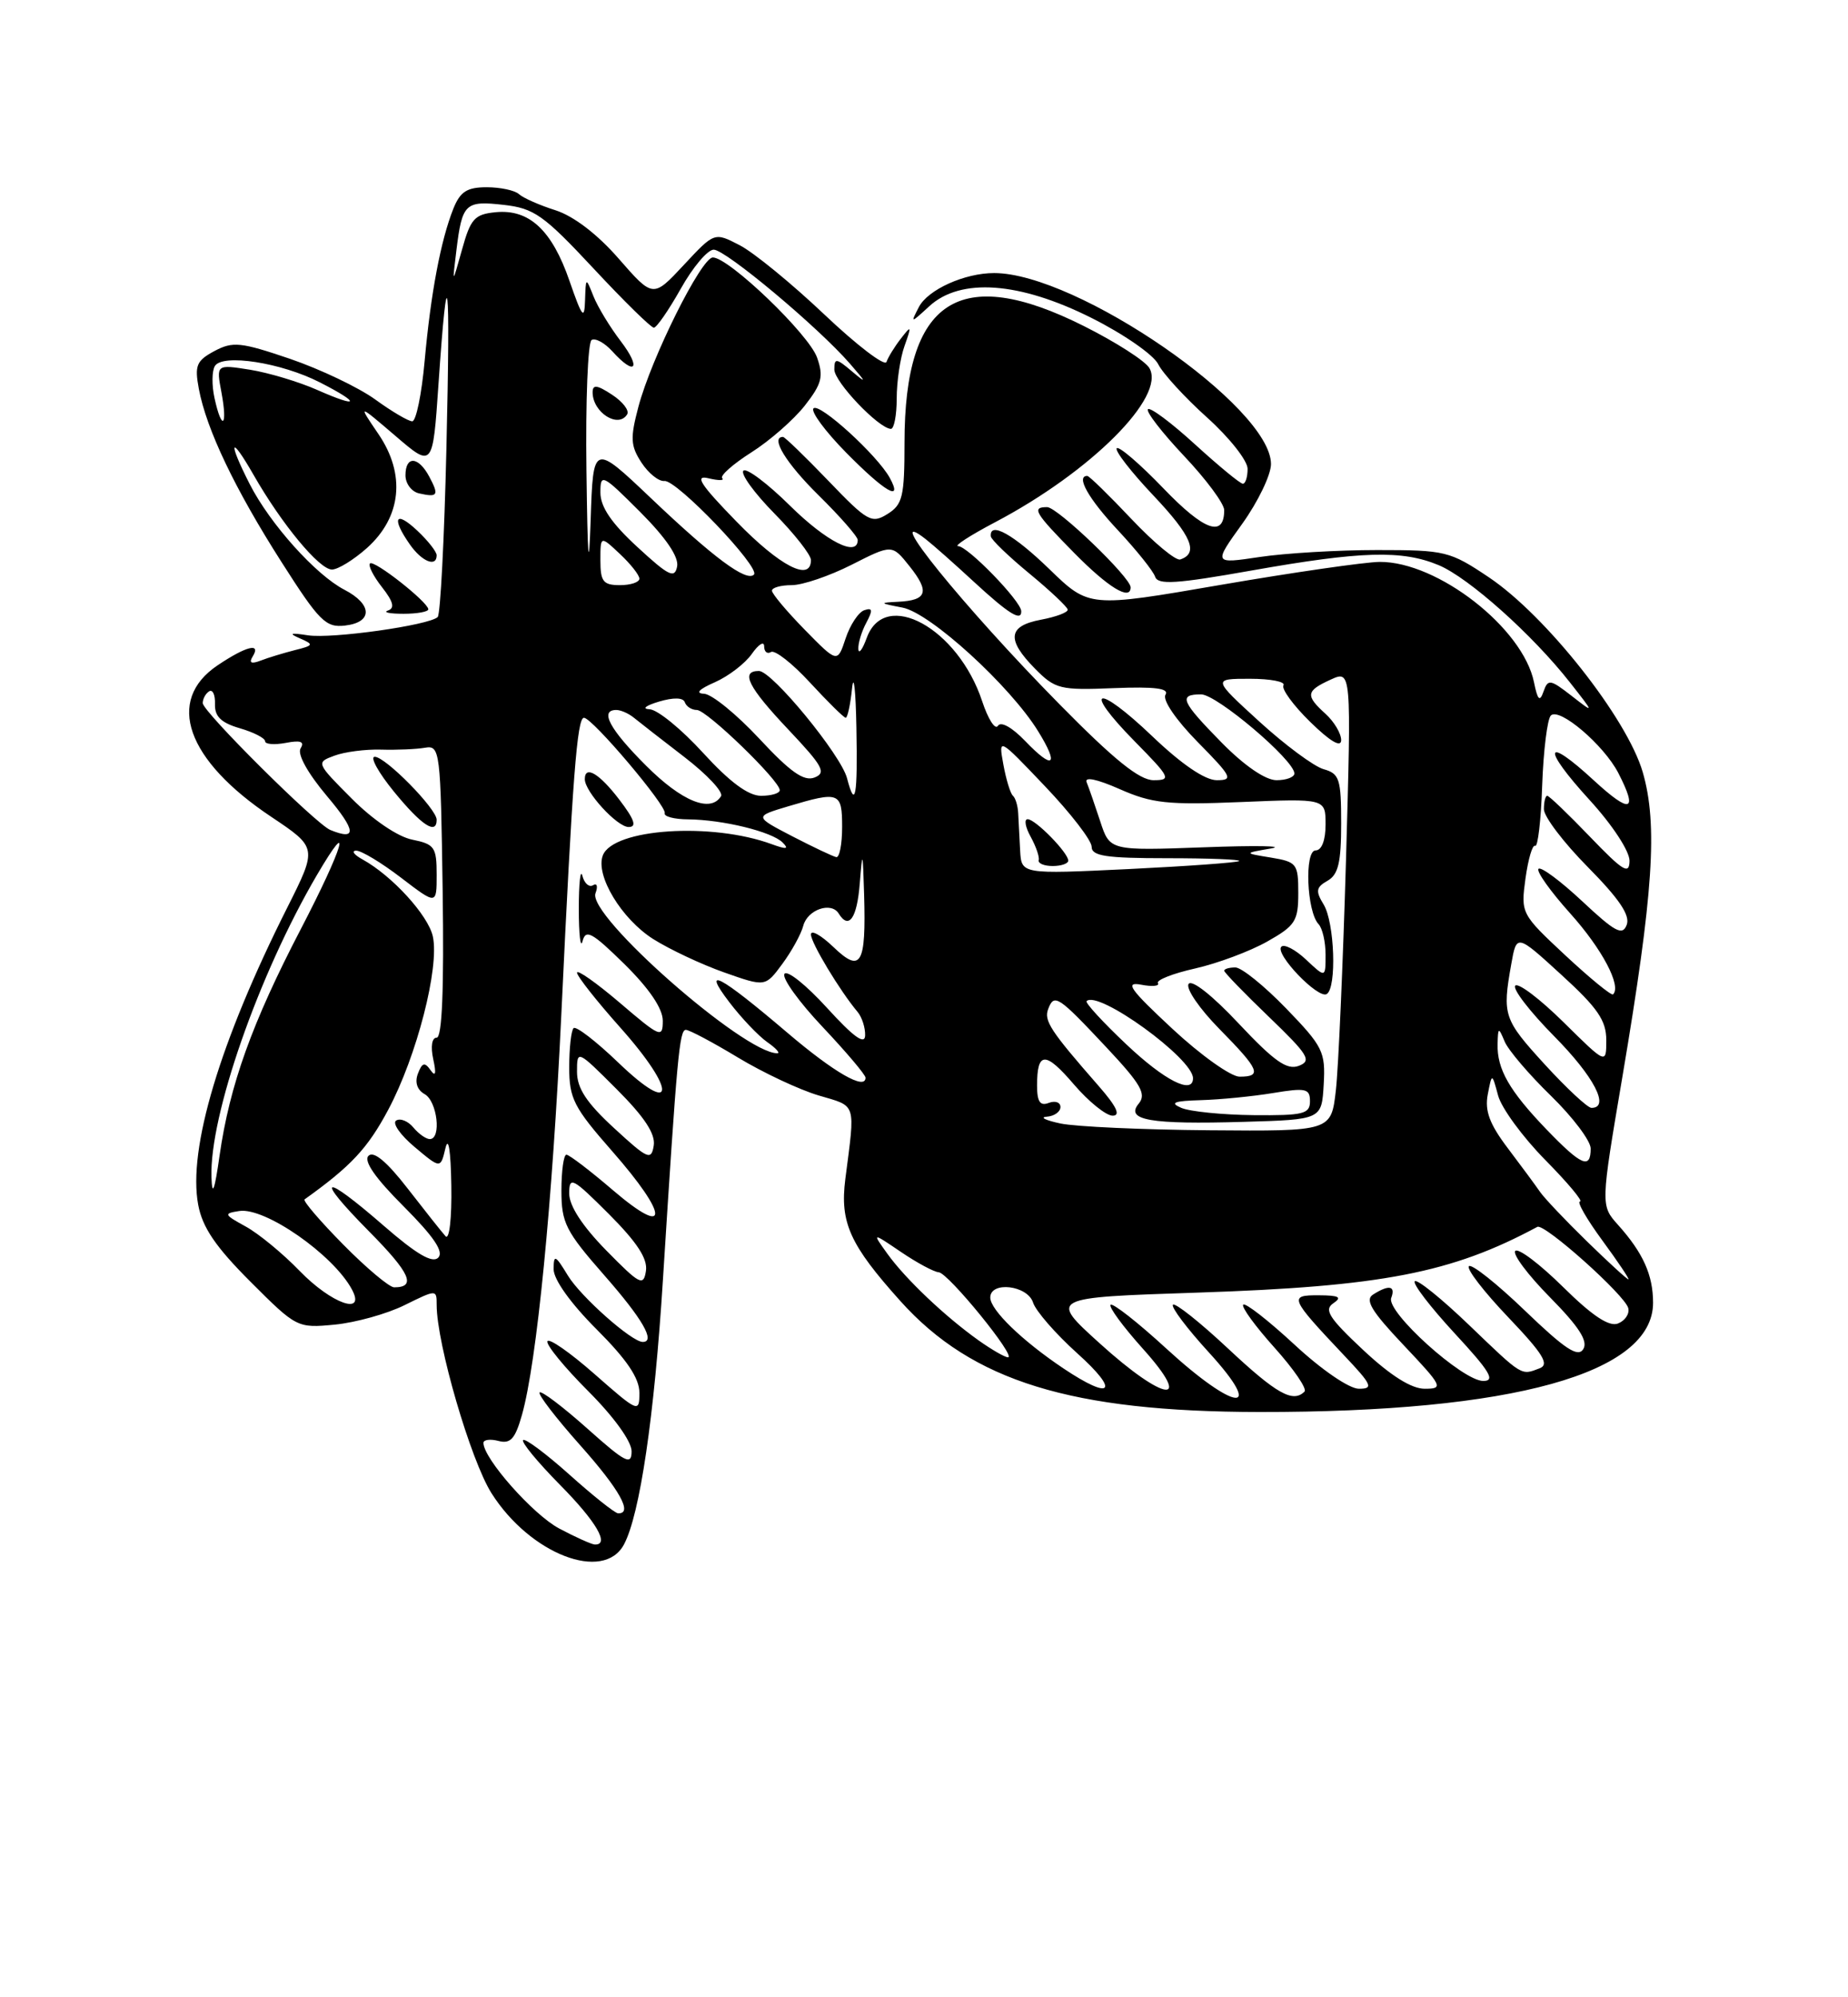 <?xml version="1.0" encoding="UTF-8" standalone="no"?>
<!DOCTYPE svg PUBLIC "-//W3C//DTD SVG 1.1//EN" "http://www.w3.org/Graphics/SVG/1.1/DTD/svg11.dtd" >
<svg xmlns="http://www.w3.org/2000/svg" xmlns:xlink="http://www.w3.org/1999/xlink" version="1.1" viewBox="0 0 237 256">
 <g >
 <path fill="currentColor"
d=" M 80.02 197.96 C 82.06 194.15 83.92 181.56 85.02 164.00 C 86.83 135.34 87.13 132.00 87.96 132.00 C 88.40 132.00 91.40 133.59 94.63 135.54 C 97.86 137.49 102.53 139.68 105.00 140.41 C 109.91 141.86 109.69 141.18 108.41 151.12 C 107.70 156.70 108.98 159.54 115.49 166.78 C 124.71 177.04 137.41 180.95 161.53 180.98 C 194.01 181.02 212.00 176.03 212.00 166.98 C 212.00 163.42 210.72 160.58 207.51 157.00 C 205.27 154.50 205.27 154.50 208.07 138.00 C 212.04 114.53 212.63 105.68 210.67 98.95 C 208.65 92.05 198.28 78.92 190.95 74.00 C 185.94 70.64 185.37 70.50 176.62 70.50 C 171.60 70.50 164.83 70.90 161.56 71.39 C 155.61 72.28 155.61 72.28 159.31 67.14 C 161.34 64.31 163.00 60.86 163.00 59.48 C 163.00 52.15 138.13 35.00 127.49 35.00 C 123.71 35.00 119.00 37.12 117.84 39.36 C 116.75 41.47 116.77 41.46 119.18 39.25 C 123.19 35.57 130.73 36.11 139.98 40.75 C 144.10 42.81 147.94 45.48 148.53 46.67 C 149.12 47.86 151.94 50.94 154.80 53.51 C 157.66 56.08 160.00 59.04 160.00 60.09 C 160.00 61.14 159.73 62.00 159.39 62.00 C 159.05 62.00 156.30 59.73 153.26 56.96 C 150.23 54.19 147.51 52.16 147.22 52.45 C 146.93 52.74 149.01 55.43 151.84 58.43 C 154.68 61.43 157.00 64.56 157.00 65.38 C 157.00 68.95 154.44 68.04 149.22 62.61 C 146.21 59.48 143.51 57.16 143.22 57.45 C 142.93 57.74 145.04 60.47 147.92 63.51 C 152.83 68.70 153.76 70.91 151.36 71.71 C 150.80 71.90 147.99 69.57 145.11 66.53 C 142.24 63.49 139.69 61.00 139.44 61.00 C 137.94 61.00 139.59 63.92 143.35 67.94 C 145.74 70.50 147.90 73.19 148.14 73.92 C 148.50 74.99 150.85 74.84 160.54 73.12 C 174.60 70.63 179.82 70.48 184.51 72.44 C 188.36 74.05 196.54 81.35 201.34 87.47 C 204.50 91.49 204.50 91.49 201.54 89.18 C 198.81 87.06 198.52 87.01 197.95 88.64 C 197.47 90.01 197.20 89.75 196.73 87.45 C 195.33 80.51 184.37 71.97 176.93 72.02 C 175.05 72.04 165.89 73.36 156.58 74.96 C 139.67 77.88 139.67 77.88 134.58 72.95 C 129.99 68.50 126.88 66.76 127.07 68.75 C 127.11 69.16 129.33 71.30 132.00 73.50 C 134.67 75.70 136.89 77.79 136.93 78.14 C 136.97 78.49 135.43 79.07 133.50 79.43 C 129.25 80.23 129.05 81.97 132.75 85.72 C 135.33 88.33 135.95 88.48 142.84 88.20 C 148.14 87.99 149.98 88.23 149.47 89.05 C 149.06 89.71 150.80 92.26 153.59 95.10 C 158.00 99.57 158.21 100.00 156.05 100.00 C 154.54 100.00 151.55 97.97 147.79 94.38 C 140.61 87.53 138.68 88.07 145.52 95.02 C 150.10 99.67 150.26 100.00 147.94 100.00 C 146.13 100.00 142.88 97.38 135.86 90.25 C 123.57 77.78 112.73 64.40 118.75 69.13 C 119.71 69.88 122.44 72.30 124.82 74.50 C 129.36 78.69 131.02 79.72 130.97 78.33 C 130.93 77.03 124.10 70.00 122.88 70.00 C 122.29 70.00 124.42 68.62 127.63 66.93 C 139.91 60.47 149.56 50.83 147.40 47.17 C 146.86 46.25 143.06 43.82 138.96 41.77 C 123.03 33.79 116.00 38.37 116.00 56.73 C 116.00 63.65 115.76 64.67 113.82 65.88 C 111.79 67.15 111.26 66.86 106.23 61.62 C 103.26 58.53 100.64 56.00 100.42 56.00 C 98.74 56.00 100.79 59.36 105.00 63.50 C 107.75 66.21 110.00 68.78 110.00 69.21 C 110.00 71.46 105.97 69.41 101.31 64.81 C 98.41 61.95 95.73 59.94 95.34 60.33 C 94.94 60.72 96.73 63.19 99.31 65.81 C 101.89 68.43 104.00 71.12 104.00 71.78 C 104.00 74.63 100.03 72.58 94.47 66.87 C 89.82 62.10 89.02 60.86 90.85 61.30 C 92.14 61.61 92.94 61.61 92.62 61.29 C 92.31 60.98 93.99 59.49 96.35 57.99 C 98.71 56.50 101.80 53.79 103.22 51.98 C 105.40 49.19 105.64 48.26 104.79 45.84 C 103.76 42.86 93.48 33.00 91.42 33.00 C 89.95 33.00 83.53 45.87 81.87 52.15 C 80.81 56.16 80.86 57.14 82.27 59.30 C 83.17 60.67 84.49 61.73 85.21 61.65 C 86.77 61.47 97.57 72.76 96.69 73.65 C 95.72 74.61 91.55 71.52 83.47 63.84 C 76.07 56.82 76.07 56.82 75.75 66.66 C 75.51 73.65 75.36 71.81 75.21 60.31 C 75.09 51.40 75.39 43.88 75.87 43.58 C 76.34 43.29 77.54 43.94 78.52 45.02 C 81.46 48.27 82.30 47.26 79.60 43.72 C 78.22 41.92 76.65 39.33 76.11 37.97 C 75.13 35.51 75.13 35.51 75.03 38.50 C 74.95 41.06 74.66 40.69 73.04 36.02 C 70.80 29.51 67.87 26.78 63.58 27.20 C 60.86 27.46 60.35 28.03 59.25 32.00 C 57.99 36.50 57.99 36.50 58.53 32.10 C 59.27 26.06 59.65 25.70 64.61 26.26 C 68.49 26.70 69.72 27.56 76.08 34.37 C 79.99 38.57 83.49 42.00 83.85 42.00 C 84.21 42.00 85.76 39.75 87.31 37.00 C 88.85 34.25 90.75 32.00 91.53 32.00 C 93.06 32.00 104.91 41.91 109.00 46.61 C 111.15 49.08 111.18 49.22 109.25 47.59 C 107.24 45.89 107.00 45.87 107.00 47.36 C 107.00 48.95 112.68 54.91 114.25 54.97 C 114.66 54.99 115.00 53.23 115.00 51.07 C 115.00 48.90 115.45 45.86 116.01 44.32 C 116.93 41.73 116.89 41.65 115.54 43.39 C 114.73 44.43 113.90 45.78 113.69 46.39 C 113.48 47.00 109.89 44.26 105.71 40.30 C 101.53 36.34 96.65 32.35 94.86 31.43 C 91.62 29.75 91.62 29.75 87.69 33.97 C 83.75 38.19 83.75 38.19 79.36 33.17 C 76.62 30.02 73.57 27.70 71.24 26.95 C 69.18 26.30 67.07 25.36 66.55 24.88 C 66.03 24.40 64.17 24.00 62.42 24.00 C 59.89 24.00 59.02 24.56 58.14 26.75 C 56.52 30.83 55.25 37.54 54.46 46.25 C 54.08 50.51 53.36 54.00 52.87 54.00 C 52.38 54.00 50.24 52.74 48.12 51.20 C 45.99 49.66 41.07 47.32 37.19 45.99 C 30.86 43.84 29.86 43.74 27.49 45.00 C 25.19 46.24 24.94 46.84 25.50 49.84 C 26.47 55.02 30.13 62.69 36.11 72.05 C 40.95 79.64 41.78 80.47 44.25 80.18 C 47.82 79.77 47.78 77.46 44.17 75.59 C 40.50 73.69 34.63 67.15 32.04 62.08 C 29.18 56.47 29.51 55.61 32.52 60.87 C 36.13 67.18 40.95 73.00 42.57 73.00 C 43.34 73.00 45.35 71.76 47.05 70.25 C 51.50 66.27 52.05 60.79 48.53 55.63 C 45.89 51.75 45.89 51.75 50.70 55.86 C 55.50 59.98 55.50 59.98 56.23 49.30 C 57.41 32.05 57.78 35.02 57.25 57.50 C 56.98 69.05 56.48 78.76 56.13 79.09 C 55.00 80.15 42.57 81.90 39.50 81.43 C 37.23 81.08 36.98 81.18 38.46 81.82 C 40.28 82.61 40.23 82.73 37.81 83.33 C 36.37 83.70 34.40 84.29 33.43 84.67 C 32.23 85.13 31.90 84.97 32.39 84.17 C 33.54 82.32 31.59 82.80 27.90 85.28 C 21.19 89.79 23.90 97.43 34.78 104.69 C 40.70 108.65 40.70 108.65 36.85 116.31 C 28.20 133.49 24.07 147.26 25.42 154.43 C 25.96 157.33 27.66 159.82 32.12 164.28 C 38.03 170.19 38.13 170.24 42.94 169.78 C 45.60 169.52 49.64 168.40 51.89 167.28 C 55.99 165.26 56.00 165.26 56.00 167.25 C 56.00 172.22 60.36 187.17 63.04 191.40 C 67.99 199.20 77.41 202.84 80.02 197.96 Z  M 54.93 78.08 C 54.80 77.09 47.95 71.71 47.45 72.22 C 47.19 72.48 47.88 73.85 48.99 75.26 C 50.44 77.11 50.66 77.95 49.76 78.25 C 49.07 78.48 49.96 78.67 51.75 78.67 C 53.54 78.67 54.97 78.40 54.93 78.08 Z  M 145.00 75.28 C 145.00 74.01 135.62 65.00 134.29 65.00 C 132.26 65.00 132.68 65.71 137.75 70.86 C 142.12 75.30 145.00 77.06 145.00 75.28 Z  M 56.00 71.17 C 56.00 70.72 54.88 69.29 53.50 68.00 C 50.70 65.37 50.17 66.37 52.56 69.78 C 54.10 71.99 56.00 72.75 56.00 71.17 Z  M 55.05 61.09 C 53.65 58.47 52.00 58.38 52.00 60.93 C 52.00 61.99 52.79 63.03 53.75 63.24 C 56.16 63.78 56.33 63.49 55.05 61.09 Z  M 114.11 61.25 C 112.53 58.36 105.09 51.58 104.33 52.34 C 103.94 52.73 105.83 55.29 108.52 58.02 C 113.50 63.07 115.85 64.43 114.11 61.25 Z  M 80.43 53.11 C 80.74 52.62 79.86 51.48 78.49 50.59 C 76.58 49.33 76.00 49.26 76.00 50.28 C 76.00 52.86 79.29 54.96 80.43 53.11 Z  M 71.73 195.92 C 68.39 194.16 62.00 186.95 62.00 184.94 C 62.00 184.53 62.87 184.41 63.93 184.69 C 65.47 185.09 66.07 184.43 66.94 181.35 C 68.84 174.63 70.84 154.26 71.99 130.00 C 73.42 99.63 74.01 92.00 74.89 92.00 C 75.96 92.00 85.54 103.32 85.25 104.23 C 85.11 104.65 86.46 105.01 88.25 105.02 C 92.69 105.06 99.00 106.60 100.37 107.99 C 101.22 108.84 100.87 108.89 99.00 108.21 C 91.27 105.36 78.63 106.20 77.31 109.64 C 76.33 112.20 79.70 117.78 83.77 120.36 C 85.88 121.69 89.98 123.62 92.88 124.64 C 98.15 126.50 98.15 126.50 100.32 123.56 C 101.52 121.94 102.74 119.73 103.02 118.65 C 103.57 116.58 106.60 115.54 107.56 117.09 C 108.86 119.20 109.91 117.70 110.26 113.25 C 110.61 108.89 110.65 109.01 110.82 114.67 C 111.08 123.66 110.42 124.78 106.87 121.37 C 105.29 119.86 104.00 119.14 104.00 119.77 C 104.00 120.84 107.71 127.00 109.99 129.71 C 110.54 130.37 110.98 131.72 110.95 132.71 C 110.92 133.97 109.48 132.93 106.06 129.18 C 103.39 126.25 100.94 124.29 100.60 124.83 C 100.27 125.37 102.47 128.43 105.50 131.63 C 108.52 134.83 111.00 137.76 111.00 138.13 C 111.00 139.79 106.96 137.46 100.98 132.37 C 92.25 124.94 89.91 123.71 93.53 128.45 C 95.07 130.47 97.25 132.76 98.38 133.56 C 99.52 134.35 100.10 135.00 99.68 135.00 C 95.39 135.00 75.28 117.32 76.37 114.49 C 76.70 113.61 76.57 113.15 76.06 113.46 C 75.56 113.77 74.94 113.23 74.69 112.26 C 74.44 111.29 74.23 113.20 74.23 116.50 C 74.23 119.80 74.45 121.66 74.71 120.63 C 75.12 119.05 75.93 119.50 80.10 123.59 C 83.27 126.72 85.00 129.27 85.00 130.83 C 85.00 133.10 84.68 132.97 79.50 128.54 C 76.47 125.96 74.00 124.22 74.00 124.67 C 74.01 125.13 76.52 128.31 79.58 131.74 C 86.83 139.88 86.63 143.23 79.31 136.21 C 76.45 133.46 73.86 131.47 73.56 131.78 C 73.25 132.08 73.00 134.35 73.00 136.81 C 73.00 140.80 73.59 141.95 78.50 147.54 C 85.80 155.85 85.88 158.76 78.64 152.58 C 75.70 150.06 73.00 148.00 72.64 148.00 C 72.29 148.00 72.00 150.07 72.00 152.60 C 72.00 156.74 72.54 157.81 77.50 163.46 C 82.40 169.04 84.11 172.00 82.43 172.00 C 81.02 172.00 74.50 166.22 72.84 163.51 C 71.21 160.83 71.01 160.74 71.00 162.68 C 71.00 164.00 73.18 167.05 76.50 170.37 C 80.40 174.27 82.00 176.64 82.00 178.52 C 82.00 181.10 81.86 181.05 76.25 176.12 C 73.09 173.34 70.37 171.45 70.20 171.92 C 70.04 172.39 72.40 175.27 75.45 178.32 C 78.73 181.60 81.00 184.75 81.00 186.01 C 81.00 187.87 80.22 187.47 75.32 183.10 C 72.19 180.31 69.44 178.23 69.20 178.47 C 68.96 178.71 71.29 181.74 74.37 185.20 C 79.48 190.93 81.23 194.07 79.25 193.96 C 78.84 193.93 76.04 191.71 73.03 189.01 C 70.02 186.32 67.34 184.32 67.09 184.58 C 66.83 184.84 68.95 187.41 71.81 190.31 C 76.51 195.06 78.25 198.07 76.25 197.96 C 75.84 197.93 73.80 197.02 71.73 195.92 Z  M 79.43 102.50 C 76.87 99.14 75.00 98.03 75.00 99.87 C 75.00 101.48 79.14 106.00 80.62 106.00 C 81.70 106.00 81.38 105.05 79.43 102.50 Z  M 149.60 172.87 C 145.93 169.50 142.70 166.97 142.43 167.24 C 142.16 167.50 144.02 170.03 146.56 172.86 C 153.18 180.22 149.38 179.74 141.00 172.15 C 134.55 166.31 134.55 166.31 153.52 165.68 C 177.21 164.90 186.15 163.17 197.16 157.25 C 198.06 156.76 208.42 166.02 208.82 167.67 C 209.00 168.41 208.40 169.29 207.49 169.64 C 206.35 170.08 204.19 168.64 200.45 164.95 C 197.48 162.02 194.73 159.94 194.33 160.33 C 193.94 160.73 195.94 163.40 198.77 166.27 C 202.49 170.04 203.69 171.89 203.05 172.92 C 202.37 174.02 200.72 172.94 195.58 168.00 C 191.96 164.52 188.72 161.95 188.38 162.29 C 188.04 162.63 190.31 165.57 193.42 168.83 C 197.91 173.54 198.74 174.89 197.45 175.38 C 195.05 176.30 195.31 176.46 188.41 169.84 C 184.88 166.45 181.74 163.92 181.44 164.22 C 181.14 164.53 183.44 167.52 186.55 170.89 C 191.08 175.78 191.82 177.00 190.22 177.00 C 187.57 177.00 177.74 168.13 178.42 166.36 C 179.01 164.80 178.13 164.63 176.10 165.92 C 175.01 166.61 175.86 168.03 180.00 172.40 C 185.02 177.71 185.16 178.00 182.71 178.00 C 181.01 178.00 178.35 176.33 174.82 173.03 C 170.44 168.93 169.76 167.87 171.00 167.04 C 172.16 166.26 171.72 166.03 169.13 166.02 C 165.25 166.00 165.38 166.32 172.40 173.75 C 175.97 177.52 176.17 178.00 174.27 178.00 C 173.04 178.00 169.50 175.58 166.03 172.36 C 162.68 169.26 159.72 166.95 159.44 167.22 C 159.17 167.50 160.97 169.97 163.44 172.72 C 165.92 175.48 167.65 178.01 167.30 178.36 C 165.82 179.85 163.71 178.66 157.51 172.86 C 153.90 169.48 150.71 166.95 150.43 167.23 C 150.15 167.52 152.23 170.28 155.06 173.37 C 162.34 181.34 158.46 180.99 149.60 172.87 Z  M 136.39 175.40 C 131.09 171.85 127.00 167.90 127.00 166.31 C 127.00 164.18 131.78 164.73 132.49 166.96 C 132.83 168.03 135.38 170.96 138.16 173.46 C 143.67 178.41 142.61 179.56 136.39 175.40 Z  M 125.50 171.80 C 121.19 168.73 116.14 163.94 113.82 160.72 C 111.82 157.94 111.82 157.94 115.55 160.47 C 117.60 161.86 119.78 163.03 120.39 163.07 C 121.62 163.16 130.46 174.02 129.26 173.97 C 128.84 173.95 127.15 172.97 125.50 171.80 Z  M 38.45 162.92 C 36.28 160.67 33.15 158.10 31.50 157.20 C 28.71 155.67 28.65 155.53 30.69 155.22 C 33.96 154.71 42.70 160.78 45.12 165.25 C 46.98 168.68 42.53 167.12 38.45 162.92 Z  M 44.02 159.52 C 41.05 156.51 38.82 153.91 39.06 153.73 C 45.01 149.48 47.15 147.19 49.79 142.24 C 53.45 135.38 56.38 123.99 55.51 120.02 C 54.91 117.31 50.29 112.25 46.50 110.16 C 45.40 109.56 45.03 109.05 45.67 109.03 C 46.32 109.01 48.91 110.57 51.42 112.49 C 56.00 115.99 56.00 115.99 56.00 112.12 C 56.00 108.58 55.73 108.20 52.87 107.62 C 51.03 107.26 47.82 105.08 45.12 102.37 C 40.54 97.78 40.52 97.73 42.88 96.86 C 44.18 96.37 46.88 96.02 48.88 96.08 C 50.87 96.14 53.40 96.03 54.50 95.84 C 56.43 95.51 56.51 96.13 56.77 114.25 C 56.95 126.75 56.70 133.00 56.00 133.00 C 55.39 133.00 55.21 134.13 55.56 135.75 C 55.97 137.62 55.86 138.07 55.22 137.17 C 54.47 136.10 54.14 136.19 53.60 137.60 C 53.17 138.72 53.49 139.69 54.46 140.24 C 56.08 141.14 56.64 146.00 55.12 146.00 C 54.64 146.00 53.69 145.33 53.01 144.51 C 52.33 143.69 51.34 143.29 50.81 143.62 C 50.27 143.95 51.34 145.48 53.17 147.01 C 56.50 149.81 56.50 149.81 57.13 147.15 C 57.51 145.57 57.81 147.50 57.88 151.95 C 57.95 156.14 57.63 158.98 57.14 158.45 C 56.67 157.93 54.48 155.17 52.27 152.32 C 49.61 148.89 47.92 147.48 47.26 148.14 C 46.60 148.80 48.12 150.99 51.77 154.63 C 55.65 158.52 56.95 160.45 56.20 161.20 C 55.45 161.95 53.41 160.75 49.24 157.13 C 41.31 150.23 40.20 150.62 47.31 157.81 C 52.61 163.16 53.44 165.00 50.55 165.00 C 49.93 165.00 47.00 162.54 44.02 159.52 Z  M 56.00 105.07 C 56.00 103.67 49.44 97.00 48.06 97.00 C 47.41 97.00 48.53 99.03 50.55 101.50 C 54.08 105.81 56.00 107.06 56.00 105.07 Z  M 77.75 160.27 C 74.69 157.15 73.00 154.56 73.00 152.98 C 73.00 150.72 73.40 150.93 78.09 155.61 C 81.71 159.24 83.08 161.34 82.84 162.90 C 82.53 164.90 82.06 164.66 77.75 160.27 Z  M 203.50 159.09 C 200.75 156.41 198.05 153.56 197.50 152.76 C 196.95 151.96 195.10 149.45 193.38 147.18 C 191.03 144.08 190.40 142.38 190.80 140.28 C 191.34 137.50 191.34 137.50 192.13 140.43 C 192.57 142.04 195.29 145.75 198.18 148.68 C 201.07 151.61 203.07 154.00 202.63 154.00 C 202.19 154.00 203.48 156.25 205.50 159.00 C 207.52 161.75 209.02 163.99 208.84 163.98 C 208.65 163.97 206.25 161.77 203.50 159.09 Z  M 27.12 150.91 C 26.85 143.01 33.16 124.94 40.63 112.18 C 45.37 104.10 44.03 108.61 38.58 119.08 C 32.31 131.12 29.45 139.10 28.16 148.11 C 27.52 152.61 27.21 153.44 27.12 150.91 Z  M 78.75 144.59 C 75.22 141.34 74.00 139.49 74.00 137.37 C 74.00 134.54 74.02 134.54 79.09 139.61 C 82.65 143.17 84.08 145.34 83.84 146.83 C 83.53 148.78 83.08 148.58 78.75 144.59 Z  M 198.32 144.75 C 193.56 139.80 191.98 137.03 192.06 133.82 C 192.12 131.64 192.18 131.62 192.97 133.50 C 193.43 134.60 196.10 137.73 198.91 140.46 C 201.71 143.19 204.00 146.23 204.00 147.21 C 204.00 149.92 202.81 149.41 198.32 144.75 Z  M 136.00 144.00 C 134.07 143.59 133.29 143.20 134.25 143.13 C 135.21 143.06 136.00 142.50 136.00 141.89 C 136.00 141.28 135.32 141.05 134.50 141.36 C 133.39 141.79 133.00 141.22 133.00 139.14 C 133.00 134.74 134.06 134.71 137.74 139.01 C 139.62 141.20 141.85 143.00 142.69 143.00 C 143.76 143.00 143.20 141.82 140.87 139.16 C 134.71 132.12 133.85 130.82 134.43 129.32 C 135.20 127.31 135.69 127.63 141.89 134.24 C 146.33 138.97 147.05 140.23 146.04 141.45 C 144.27 143.58 147.48 144.14 159.50 143.79 C 169.50 143.50 169.50 143.50 169.76 139.00 C 170.00 134.81 169.67 134.14 164.94 129.25 C 162.14 126.36 159.22 124.00 158.43 124.00 C 157.64 124.00 157.00 124.19 157.00 124.42 C 157.00 124.64 159.59 127.32 162.75 130.35 C 167.80 135.21 168.26 135.96 166.57 136.61 C 165.06 137.19 163.43 136.05 158.87 131.20 C 155.48 127.58 152.82 125.49 152.43 126.12 C 152.06 126.71 153.84 129.30 156.38 131.88 C 161.53 137.11 161.91 138.00 158.97 138.00 C 157.86 138.00 153.98 135.24 150.35 131.86 C 144.90 126.79 144.20 125.81 146.34 126.21 C 147.77 126.49 148.74 126.39 148.50 126.01 C 148.26 125.62 150.42 124.77 153.28 124.13 C 156.15 123.48 160.30 121.93 162.50 120.69 C 166.12 118.65 166.50 118.06 166.50 114.47 C 166.50 110.71 166.32 110.47 163.00 109.92 C 159.50 109.35 159.50 109.35 163.00 108.75 C 164.93 108.42 161.06 108.35 154.41 108.60 C 142.33 109.04 142.33 109.04 141.10 105.27 C 140.42 103.20 139.64 100.95 139.36 100.27 C 139.04 99.52 140.67 99.85 143.59 101.14 C 147.73 102.97 149.73 103.19 159.17 102.80 C 170.00 102.35 170.00 102.35 170.00 105.68 C 170.00 107.71 169.50 109.00 168.72 109.00 C 167.27 109.00 167.58 116.84 169.10 118.45 C 169.60 118.97 170.00 120.74 170.00 122.37 C 170.00 125.35 170.00 125.35 167.50 123.00 C 166.13 121.71 164.70 120.97 164.33 121.34 C 163.43 122.23 169.05 128.09 170.15 127.41 C 171.45 126.60 171.16 118.23 169.75 115.93 C 168.70 114.21 168.77 113.73 170.25 112.89 C 171.63 112.11 172.00 110.55 172.00 105.56 C 172.00 99.83 171.78 99.16 169.75 98.59 C 168.51 98.24 164.80 95.49 161.50 92.48 C 155.50 87.00 155.50 87.00 160.31 87.00 C 162.95 87.00 164.89 87.38 164.60 87.84 C 164.32 88.30 165.86 90.41 168.04 92.54 C 170.62 95.06 172.00 95.86 172.00 94.86 C 172.00 94.01 171.10 92.50 170.00 91.50 C 167.39 89.14 167.47 88.56 170.65 87.11 C 173.31 85.90 173.31 85.90 172.62 110.20 C 172.23 123.57 171.65 136.86 171.32 139.75 C 170.72 145.00 170.72 145.00 155.11 144.87 C 146.53 144.80 137.93 144.41 136.00 144.00 Z  M 151.50 142.00 C 149.96 141.34 150.54 141.11 154.00 141.01 C 156.47 140.94 160.64 140.53 163.25 140.10 C 167.48 139.40 168.00 139.52 168.00 141.16 C 168.00 142.78 167.15 142.99 160.75 142.93 C 156.76 142.89 152.60 142.47 151.50 142.00 Z  M 198.10 136.42 C 192.83 130.65 192.65 130.12 193.81 123.60 C 194.50 119.69 194.50 119.69 200.25 124.95 C 204.90 129.19 206.00 130.80 206.00 133.32 C 206.00 136.43 206.00 136.43 200.52 131.02 C 197.51 128.05 194.73 125.94 194.33 126.33 C 193.94 126.73 196.18 129.64 199.31 132.81 C 204.43 137.98 206.52 142.00 204.10 142.00 C 203.61 142.00 200.91 139.49 198.10 136.42 Z  M 144.43 133.84 C 141.43 131.01 139.15 128.52 139.35 128.32 C 140.82 126.85 153.00 135.67 153.00 138.20 C 153.00 140.35 149.34 138.49 144.43 133.84 Z  M 200.76 122.46 C 195.07 117.15 195.03 117.07 195.64 112.58 C 195.99 110.09 196.54 108.21 196.88 108.41 C 197.22 108.62 197.63 105.13 197.78 100.66 C 197.94 96.19 198.44 92.16 198.89 91.71 C 199.98 90.62 205.68 95.48 207.54 99.07 C 210.11 104.06 209.12 104.36 204.42 100.04 C 198.04 94.15 197.68 95.78 203.87 102.55 C 206.79 105.74 208.99 109.10 208.98 110.33 C 208.96 112.16 208.16 111.67 203.91 107.25 C 201.13 104.36 198.67 102.00 198.43 102.00 C 198.19 102.00 198.00 102.77 198.00 103.72 C 198.00 104.67 200.54 108.01 203.64 111.14 C 207.66 115.21 209.09 117.32 208.62 118.54 C 208.08 119.97 207.14 119.47 202.92 115.52 C 200.14 112.92 197.62 111.05 197.31 111.36 C 197.00 111.67 198.83 114.24 201.38 117.08 C 205.46 121.62 207.98 126.38 206.87 127.45 C 206.67 127.65 203.92 125.40 200.76 122.46 Z  M 130.83 109.03 C 130.74 107.36 130.63 105.21 130.58 104.25 C 130.54 103.29 130.23 102.28 129.91 102.00 C 129.58 101.72 129.03 99.92 128.68 98.00 C 128.04 94.50 128.04 94.50 134.02 100.78 C 137.31 104.23 140.00 107.72 140.00 108.53 C 140.00 109.72 141.82 110.00 149.67 110.00 C 154.98 110.00 159.15 110.16 158.92 110.36 C 158.69 110.56 152.31 111.02 144.75 111.39 C 131.00 112.05 131.00 112.05 130.83 109.03 Z  M 137.00 110.31 C 137.00 109.30 132.79 105.00 131.79 105.00 C 131.32 105.00 131.49 106.01 132.18 107.25 C 132.86 108.49 133.33 109.84 133.21 110.25 C 133.10 110.66 133.90 111.00 135.00 111.00 C 136.10 111.00 137.00 110.69 137.00 110.31 Z  M 101.61 107.19 C 96.72 104.65 96.72 104.65 101.11 103.34 C 107.65 101.39 108.00 101.52 108.00 106.00 C 108.00 108.20 107.66 109.94 107.25 109.86 C 106.84 109.78 104.30 108.58 101.61 107.19 Z  M 42.36 106.38 C 40.50 105.61 26.00 91.21 26.00 90.12 C 26.00 89.57 26.37 88.89 26.82 88.61 C 27.28 88.33 27.61 89.06 27.57 90.24 C 27.52 91.83 28.35 92.64 30.75 93.34 C 32.54 93.86 34.00 94.61 34.00 95.01 C 34.00 95.40 35.19 95.49 36.65 95.22 C 38.55 94.85 39.09 95.05 38.55 95.92 C 38.10 96.65 39.45 99.09 41.96 102.07 C 45.68 106.47 45.80 107.79 42.36 106.38 Z  M 82.86 98.14 C 78.17 93.46 76.86 91.00 79.04 91.00 C 79.62 91.00 80.63 91.45 81.29 91.99 C 81.96 92.54 84.88 94.81 87.78 97.04 C 90.68 99.27 92.79 101.52 92.47 102.05 C 91.13 104.22 87.44 102.72 82.86 98.14 Z  M 90.17 96.50 C 87.41 93.47 84.33 90.96 83.32 90.91 C 82.28 90.86 82.78 90.45 84.50 89.93 C 86.39 89.37 87.62 89.40 87.83 90.02 C 88.02 90.56 88.71 91.00 89.37 91.00 C 90.64 91.00 100.00 100.06 100.00 101.28 C 100.00 101.68 98.92 102.00 97.60 102.00 C 95.97 102.00 93.59 100.24 90.17 96.50 Z  M 108.63 99.75 C 107.85 96.75 99.01 86.00 97.33 86.00 C 94.91 86.00 95.94 88.06 101.13 93.54 C 105.54 98.21 106.01 99.06 104.45 99.66 C 103.09 100.18 101.35 98.95 97.37 94.67 C 94.46 91.55 91.28 88.96 90.29 88.92 C 89.14 88.87 89.63 88.34 91.67 87.45 C 93.42 86.68 95.56 85.04 96.42 83.81 C 97.29 82.57 98.00 82.13 98.00 82.84 C 98.00 83.54 98.40 83.87 98.88 83.57 C 99.37 83.27 101.63 85.04 103.90 87.51 C 106.18 89.98 108.23 92.00 108.46 92.00 C 108.69 92.00 109.06 90.31 109.27 88.25 C 109.49 86.19 109.74 88.44 109.83 93.25 C 110.00 102.13 109.69 103.81 108.63 99.75 Z  M 156.71 95.22 C 151.46 89.88 151.08 89.00 154.04 89.00 C 156.05 89.00 166.00 97.44 166.00 99.14 C 166.00 99.61 164.97 100.00 163.71 100.00 C 162.30 100.00 159.61 98.16 156.71 95.22 Z  M 131.49 94.99 C 129.80 93.23 128.36 92.42 127.98 93.03 C 127.63 93.60 126.72 92.18 125.96 89.88 C 122.87 80.52 113.49 75.37 111.16 81.75 C 110.61 83.26 110.12 83.91 110.08 83.18 C 110.04 82.46 110.49 80.95 111.10 79.82 C 111.96 78.20 111.91 77.86 110.85 78.21 C 110.11 78.45 109.03 80.08 108.45 81.82 C 107.40 84.99 107.40 84.99 103.20 80.71 C 100.89 78.35 99.00 76.10 99.00 75.71 C 99.00 75.32 100.14 75.00 101.53 75.00 C 102.93 75.00 106.39 73.82 109.23 72.38 C 114.40 69.76 114.40 69.76 116.64 72.57 C 119.26 75.85 118.91 76.95 115.19 77.13 C 112.72 77.25 112.77 77.31 115.75 77.88 C 119.30 78.56 129.53 87.88 133.14 93.73 C 135.87 98.15 135.09 98.74 131.49 94.99 Z  M 77.00 71.83 C 77.00 68.65 77.00 68.65 79.50 71.00 C 80.88 72.29 82.00 73.72 82.00 74.17 C 82.00 74.63 80.88 75.00 79.50 75.00 C 77.36 75.00 77.00 74.54 77.00 71.83 Z  M 81.74 70.11 C 78.41 67.05 77.00 64.97 77.00 63.13 C 77.00 60.65 77.24 60.76 82.10 65.62 C 85.41 68.94 87.07 71.38 86.84 72.60 C 86.53 74.20 85.77 73.83 81.74 70.11 Z  M 27.51 51.02 C 27.15 49.39 27.17 47.53 27.56 46.91 C 28.55 45.31 36.06 46.48 41.00 49.00 C 46.32 51.71 46.12 52.38 40.71 49.99 C 38.35 48.94 34.46 47.78 32.07 47.39 C 27.72 46.70 27.72 46.70 28.41 50.35 C 29.22 54.71 28.44 55.29 27.51 51.02 Z "/>
</g>
</svg>